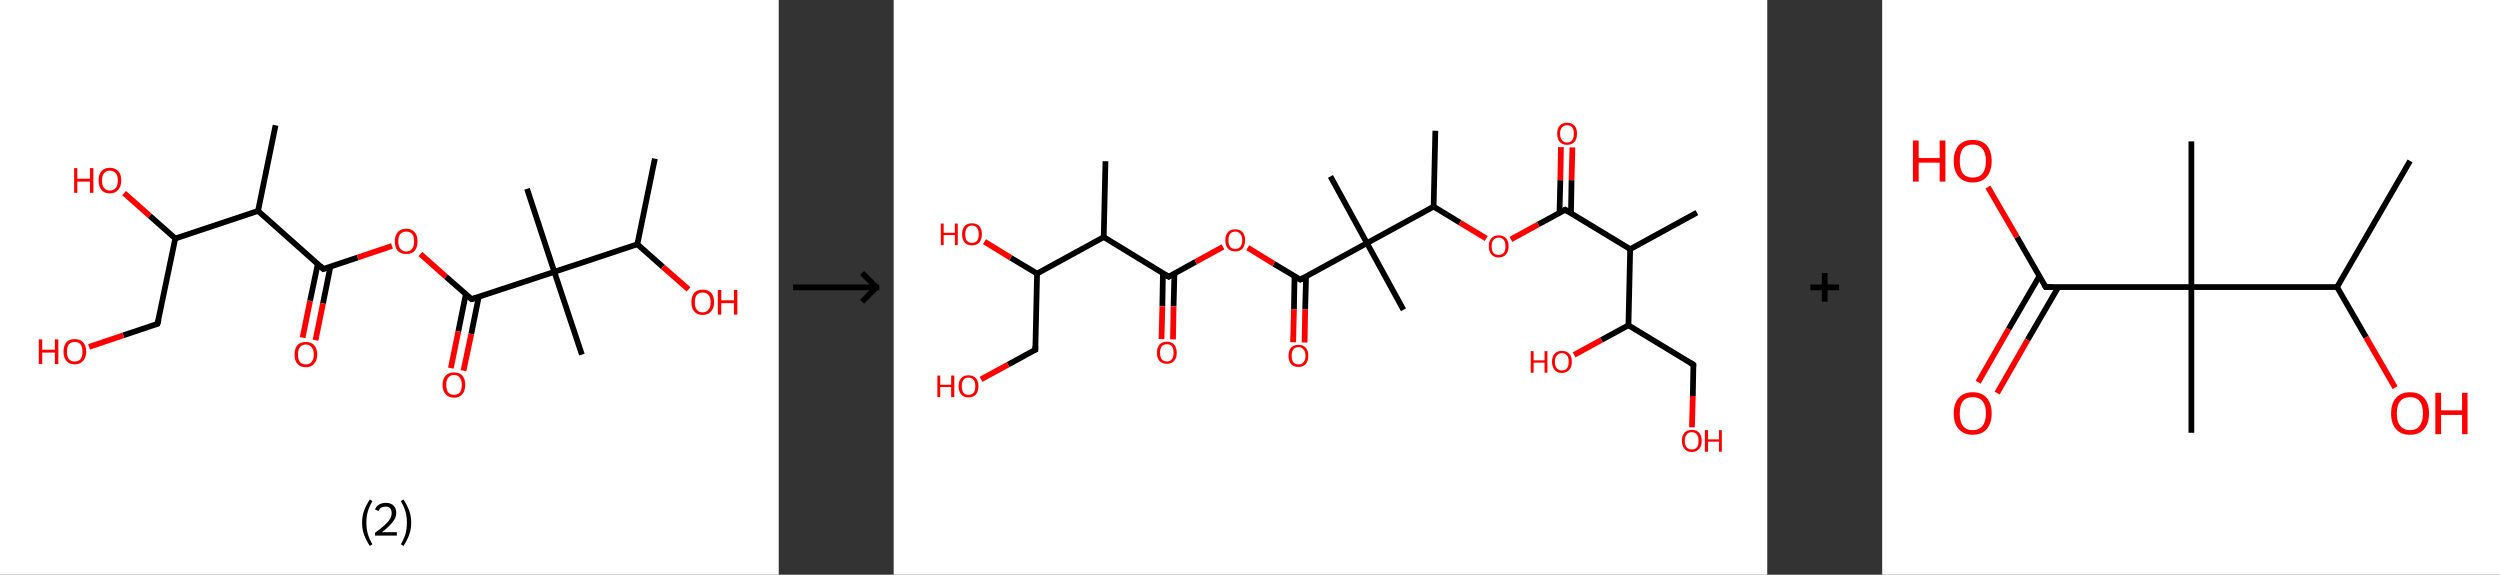 <?xml version='1.0' encoding='ASCII' standalone='yes'?>
<svg xmlns="http://www.w3.org/2000/svg" xmlns:xlink="http://www.w3.org/1999/xlink" version="1.1" width="870.0px" viewBox="0 0 870.0 200.0" height="200.0px">
  <rect x="0" y="0" width="870.0" height="200.0" fill="#333333" stroke="none"/>
  <g>
    <g transform="translate(0, 0) scale(1 1) "><!-- END OF HEADER -->
<rect style="opacity:1.0;fill:#FFFFFF;stroke:none" width="271.0" height="200.0" x="0.0" y="0.0"> </rect>
<path class="bond-0 atom-0 atom-1" d="M 95.9,43.6 L 89.8,73.4" style="fill:none;fill-rule:evenodd;stroke:#000000;stroke-width:2.0px;stroke-linecap:butt;stroke-linejoin:miter;stroke-opacity:1"/>
<path class="bond-1 atom-1 atom-2" d="M 89.8,73.4 L 112.5,93.6" style="fill:none;fill-rule:evenodd;stroke:#000000;stroke-width:2.0px;stroke-linecap:butt;stroke-linejoin:miter;stroke-opacity:1"/>
<path class="bond-2 atom-2 atom-3" d="M 110.6,91.8 L 107.9,104.7" style="fill:none;fill-rule:evenodd;stroke:#000000;stroke-width:2.0px;stroke-linecap:butt;stroke-linejoin:miter;stroke-opacity:1"/>
<path class="bond-2 atom-2 atom-3" d="M 107.9,104.7 L 105.3,117.5" style="fill:none;fill-rule:evenodd;stroke:#FF0000;stroke-width:2.0px;stroke-linecap:butt;stroke-linejoin:miter;stroke-opacity:1"/>
<path class="bond-2 atom-2 atom-3" d="M 115.0,92.7 L 112.4,105.6" style="fill:none;fill-rule:evenodd;stroke:#000000;stroke-width:2.0px;stroke-linecap:butt;stroke-linejoin:miter;stroke-opacity:1"/>
<path class="bond-2 atom-2 atom-3" d="M 112.4,105.6 L 109.8,118.4" style="fill:none;fill-rule:evenodd;stroke:#FF0000;stroke-width:2.0px;stroke-linecap:butt;stroke-linejoin:miter;stroke-opacity:1"/>
<path class="bond-3 atom-2 atom-4" d="M 112.5,93.6 L 124.5,89.6" style="fill:none;fill-rule:evenodd;stroke:#000000;stroke-width:2.0px;stroke-linecap:butt;stroke-linejoin:miter;stroke-opacity:1"/>
<path class="bond-3 atom-2 atom-4" d="M 124.5,89.6 L 136.4,85.6" style="fill:none;fill-rule:evenodd;stroke:#FF0000;stroke-width:2.0px;stroke-linecap:butt;stroke-linejoin:miter;stroke-opacity:1"/>
<path class="bond-4 atom-4 atom-5" d="M 146.3,88.4 L 155.2,96.3" style="fill:none;fill-rule:evenodd;stroke:#FF0000;stroke-width:2.0px;stroke-linecap:butt;stroke-linejoin:miter;stroke-opacity:1"/>
<path class="bond-4 atom-4 atom-5" d="M 155.2,96.3 L 164.1,104.1" style="fill:none;fill-rule:evenodd;stroke:#000000;stroke-width:2.0px;stroke-linecap:butt;stroke-linejoin:miter;stroke-opacity:1"/>
<path class="bond-5 atom-5 atom-6" d="M 162.1,102.4 L 159.5,115.3" style="fill:none;fill-rule:evenodd;stroke:#000000;stroke-width:2.0px;stroke-linecap:butt;stroke-linejoin:miter;stroke-opacity:1"/>
<path class="bond-5 atom-5 atom-6" d="M 159.5,115.3 L 156.9,128.1" style="fill:none;fill-rule:evenodd;stroke:#FF0000;stroke-width:2.0px;stroke-linecap:butt;stroke-linejoin:miter;stroke-opacity:1"/>
<path class="bond-5 atom-5 atom-6" d="M 166.6,103.3 L 164.0,116.2" style="fill:none;fill-rule:evenodd;stroke:#000000;stroke-width:2.0px;stroke-linecap:butt;stroke-linejoin:miter;stroke-opacity:1"/>
<path class="bond-5 atom-5 atom-6" d="M 164.0,116.2 L 161.3,129.0" style="fill:none;fill-rule:evenodd;stroke:#FF0000;stroke-width:2.0px;stroke-linecap:butt;stroke-linejoin:miter;stroke-opacity:1"/>
<path class="bond-6 atom-5 atom-7" d="M 164.1,104.1 L 192.9,94.6" style="fill:none;fill-rule:evenodd;stroke:#000000;stroke-width:2.0px;stroke-linecap:butt;stroke-linejoin:miter;stroke-opacity:1"/>
<path class="bond-7 atom-7 atom-8" d="M 192.9,94.6 L 202.5,123.4" style="fill:none;fill-rule:evenodd;stroke:#000000;stroke-width:2.0px;stroke-linecap:butt;stroke-linejoin:miter;stroke-opacity:1"/>
<path class="bond-8 atom-7 atom-9" d="M 192.9,94.6 L 183.4,65.7" style="fill:none;fill-rule:evenodd;stroke:#000000;stroke-width:2.0px;stroke-linecap:butt;stroke-linejoin:miter;stroke-opacity:1"/>
<path class="bond-9 atom-7 atom-10" d="M 192.9,94.6 L 221.8,85.0" style="fill:none;fill-rule:evenodd;stroke:#000000;stroke-width:2.0px;stroke-linecap:butt;stroke-linejoin:miter;stroke-opacity:1"/>
<path class="bond-10 atom-10 atom-11" d="M 221.8,85.0 L 227.9,55.2" style="fill:none;fill-rule:evenodd;stroke:#000000;stroke-width:2.0px;stroke-linecap:butt;stroke-linejoin:miter;stroke-opacity:1"/>
<path class="bond-11 atom-10 atom-12" d="M 221.8,85.0 L 230.7,92.9" style="fill:none;fill-rule:evenodd;stroke:#000000;stroke-width:2.0px;stroke-linecap:butt;stroke-linejoin:miter;stroke-opacity:1"/>
<path class="bond-11 atom-10 atom-12" d="M 230.7,92.9 L 239.6,100.7" style="fill:none;fill-rule:evenodd;stroke:#FF0000;stroke-width:2.0px;stroke-linecap:butt;stroke-linejoin:miter;stroke-opacity:1"/>
<path class="bond-12 atom-1 atom-13" d="M 89.8,73.4 L 61.0,83.0" style="fill:none;fill-rule:evenodd;stroke:#000000;stroke-width:2.0px;stroke-linecap:butt;stroke-linejoin:miter;stroke-opacity:1"/>
<path class="bond-13 atom-13 atom-14" d="M 61.0,83.0 L 52.1,75.1" style="fill:none;fill-rule:evenodd;stroke:#000000;stroke-width:2.0px;stroke-linecap:butt;stroke-linejoin:miter;stroke-opacity:1"/>
<path class="bond-13 atom-13 atom-14" d="M 52.1,75.1 L 43.2,67.2" style="fill:none;fill-rule:evenodd;stroke:#FF0000;stroke-width:2.0px;stroke-linecap:butt;stroke-linejoin:miter;stroke-opacity:1"/>
<path class="bond-14 atom-13 atom-15" d="M 61.0,83.0 L 54.8,112.7" style="fill:none;fill-rule:evenodd;stroke:#000000;stroke-width:2.0px;stroke-linecap:butt;stroke-linejoin:miter;stroke-opacity:1"/>
<path class="bond-15 atom-15 atom-16" d="M 54.8,112.7 L 42.9,116.7" style="fill:none;fill-rule:evenodd;stroke:#000000;stroke-width:2.0px;stroke-linecap:butt;stroke-linejoin:miter;stroke-opacity:1"/>
<path class="bond-15 atom-15 atom-16" d="M 42.9,116.7 L 31.0,120.7" style="fill:none;fill-rule:evenodd;stroke:#FF0000;stroke-width:2.0px;stroke-linecap:butt;stroke-linejoin:miter;stroke-opacity:1"/>
<path d="M 111.4,92.5 L 112.5,93.6 L 113.1,93.4" style="fill:none;stroke:#000000;stroke-width:2.0px;stroke-linecap:butt;stroke-linejoin:miter;stroke-opacity:1;"/>
<path d="M 163.7,103.7 L 164.1,104.1 L 165.5,103.7" style="fill:none;stroke:#000000;stroke-width:2.0px;stroke-linecap:butt;stroke-linejoin:miter;stroke-opacity:1;"/>
<path d="M 55.2,111.2 L 54.8,112.7 L 54.2,112.9" style="fill:none;stroke:#000000;stroke-width:2.0px;stroke-linecap:butt;stroke-linejoin:miter;stroke-opacity:1;"/>
<path class="atom-3" d="M 102.5 123.4 Q 102.5 121.3, 103.5 120.1 Q 104.5 119.0, 106.4 119.0 Q 108.3 119.0, 109.3 120.1 Q 110.4 121.3, 110.4 123.4 Q 110.4 125.4, 109.3 126.6 Q 108.3 127.8, 106.4 127.8 Q 104.5 127.8, 103.5 126.6 Q 102.5 125.5, 102.5 123.4 M 106.4 126.8 Q 107.7 126.8, 108.4 126.0 Q 109.2 125.1, 109.2 123.4 Q 109.2 121.7, 108.4 120.8 Q 107.7 119.9, 106.4 119.9 Q 105.1 119.9, 104.4 120.8 Q 103.7 121.7, 103.7 123.4 Q 103.7 125.1, 104.4 126.0 Q 105.1 126.8, 106.4 126.8 " fill="#FF0000"/>
<path class="atom-4" d="M 137.4 84.0 Q 137.4 81.9, 138.4 80.8 Q 139.5 79.6, 141.4 79.6 Q 143.3 79.6, 144.3 80.8 Q 145.3 81.9, 145.3 84.0 Q 145.3 86.1, 144.3 87.3 Q 143.3 88.4, 141.4 88.4 Q 139.5 88.4, 138.4 87.3 Q 137.4 86.1, 137.4 84.0 M 141.4 87.5 Q 142.7 87.5, 143.4 86.6 Q 144.1 85.7, 144.1 84.0 Q 144.1 82.3, 143.4 81.4 Q 142.7 80.6, 141.4 80.6 Q 140.1 80.6, 139.3 81.4 Q 138.6 82.3, 138.6 84.0 Q 138.6 85.7, 139.3 86.6 Q 140.1 87.5, 141.4 87.5 " fill="#FF0000"/>
<path class="atom-6" d="M 154.0 133.9 Q 154.0 131.9, 155.1 130.7 Q 156.1 129.6, 158.0 129.6 Q 159.9 129.6, 160.9 130.7 Q 161.9 131.9, 161.9 133.9 Q 161.9 136.0, 160.9 137.2 Q 159.9 138.4, 158.0 138.4 Q 156.1 138.4, 155.1 137.2 Q 154.0 136.0, 154.0 133.9 M 158.0 137.4 Q 159.3 137.4, 160.0 136.6 Q 160.7 135.7, 160.7 133.9 Q 160.7 132.3, 160.0 131.4 Q 159.3 130.5, 158.0 130.5 Q 156.7 130.5, 156.0 131.4 Q 155.3 132.2, 155.3 133.9 Q 155.3 135.7, 156.0 136.6 Q 156.7 137.4, 158.0 137.4 " fill="#FF0000"/>
<path class="atom-12" d="M 240.6 105.2 Q 240.6 103.1, 241.6 101.9 Q 242.6 100.8, 244.5 100.8 Q 246.4 100.8, 247.5 101.9 Q 248.5 103.1, 248.5 105.2 Q 248.5 107.3, 247.4 108.4 Q 246.4 109.6, 244.5 109.6 Q 242.6 109.6, 241.6 108.4 Q 240.6 107.3, 240.6 105.2 M 244.5 108.7 Q 245.8 108.7, 246.5 107.8 Q 247.3 106.9, 247.3 105.2 Q 247.3 103.5, 246.5 102.6 Q 245.8 101.8, 244.5 101.8 Q 243.2 101.8, 242.5 102.6 Q 241.8 103.5, 241.8 105.2 Q 241.8 106.9, 242.5 107.8 Q 243.2 108.7, 244.5 108.7 " fill="#FF0000"/>
<path class="atom-12" d="M 249.8 100.9 L 251.0 100.9 L 251.0 104.5 L 255.4 104.5 L 255.4 100.9 L 256.6 100.9 L 256.6 109.5 L 255.4 109.5 L 255.4 105.5 L 251.0 105.5 L 251.0 109.5 L 249.8 109.5 L 249.8 100.9 " fill="#FF0000"/>
<path class="atom-14" d="M 25.8 58.5 L 26.9 58.5 L 26.9 62.2 L 31.3 62.2 L 31.3 58.5 L 32.5 58.5 L 32.5 67.1 L 31.3 67.1 L 31.3 63.2 L 26.9 63.2 L 26.9 67.1 L 25.8 67.1 L 25.8 58.5 " fill="#FF0000"/>
<path class="atom-14" d="M 34.3 62.8 Q 34.3 60.7, 35.3 59.6 Q 36.3 58.4, 38.2 58.4 Q 40.1 58.4, 41.2 59.6 Q 42.2 60.7, 42.2 62.8 Q 42.2 64.9, 41.1 66.1 Q 40.1 67.3, 38.2 67.3 Q 36.3 67.3, 35.3 66.1 Q 34.3 64.9, 34.3 62.8 M 38.2 66.3 Q 39.5 66.3, 40.3 65.4 Q 41.0 64.5, 41.0 62.8 Q 41.0 61.1, 40.3 60.3 Q 39.5 59.4, 38.2 59.4 Q 36.9 59.4, 36.2 60.3 Q 35.5 61.1, 35.5 62.8 Q 35.5 64.5, 36.2 65.4 Q 36.9 66.3, 38.2 66.3 " fill="#FF0000"/>
<path class="atom-16" d="M 13.5 118.1 L 14.7 118.1 L 14.7 121.7 L 19.1 121.7 L 19.1 118.1 L 20.3 118.1 L 20.3 126.7 L 19.1 126.7 L 19.1 122.7 L 14.7 122.7 L 14.7 126.7 L 13.5 126.7 L 13.5 118.1 " fill="#FF0000"/>
<path class="atom-16" d="M 22.1 122.4 Q 22.1 120.3, 23.1 119.1 Q 24.1 118.0, 26.0 118.0 Q 27.9 118.0, 28.9 119.1 Q 30.0 120.3, 30.0 122.4 Q 30.0 124.4, 28.9 125.6 Q 27.9 126.8, 26.0 126.8 Q 24.1 126.8, 23.1 125.6 Q 22.1 124.5, 22.1 122.4 M 26.0 125.8 Q 27.3 125.8, 28.0 125.0 Q 28.7 124.1, 28.7 122.4 Q 28.7 120.7, 28.0 119.8 Q 27.3 119.0, 26.0 119.0 Q 24.7 119.0, 24.0 119.8 Q 23.3 120.7, 23.3 122.4 Q 23.3 124.1, 24.0 125.0 Q 24.7 125.8, 26.0 125.8 " fill="#FF0000"/>
<path class="legend" d="M 126.0 181.9 Q 126.0 179.6, 126.7 177.7 Q 127.4 175.8, 128.7 173.8 L 129.6 174.4 Q 128.5 176.3, 128.0 178.0 Q 127.5 179.7, 127.5 181.9 Q 127.5 184.0, 128.0 185.8 Q 128.5 187.5, 129.6 189.4 L 128.7 190.0 Q 127.4 188.0, 126.7 186.1 Q 126.0 184.2, 126.0 181.9 " fill="#000000"/>
<path class="legend" d="M 130.5 177.3 Q 130.9 176.2, 131.9 175.6 Q 132.9 175.0, 134.3 175.0 Q 136.0 175.0, 136.9 175.9 Q 137.9 176.8, 137.9 178.5 Q 137.9 180.2, 136.6 181.7 Q 135.4 183.3, 132.9 185.2 L 138.1 185.2 L 138.1 186.4 L 130.5 186.4 L 130.5 185.4 Q 132.6 183.9, 133.8 182.8 Q 135.1 181.6, 135.7 180.6 Q 136.3 179.6, 136.3 178.6 Q 136.3 177.5, 135.8 176.9 Q 135.2 176.3, 134.3 176.3 Q 133.3 176.3, 132.7 176.6 Q 132.1 177.0, 131.7 177.8 L 130.5 177.3 " fill="#000000"/>
<path class="legend" d="M 143.1 181.9 Q 143.1 184.2, 142.4 186.1 Q 141.7 188.0, 140.4 190.0 L 139.5 189.4 Q 140.6 187.5, 141.1 185.8 Q 141.6 184.0, 141.6 181.9 Q 141.6 179.7, 141.1 178.0 Q 140.6 176.3, 139.5 174.4 L 140.4 173.8 Q 141.7 175.8, 142.4 177.7 Q 143.1 179.6, 143.1 181.9 " fill="#000000"/>
</g>
    <g transform="translate(271.0, 0) scale(1 1) "><line x1="5" y1="100" x2="35" y2="100" style="stroke:rgb(0,0,0);stroke-width:2"/>
  <line x1="34" y1="100" x2="29" y2="95" style="stroke:rgb(0,0,0);stroke-width:2"/>
  <line x1="34" y1="100" x2="29" y2="105" style="stroke:rgb(0,0,0);stroke-width:2"/>
</g>
    <g transform="translate(311.0, 0) scale(1 1) "><!-- END OF HEADER -->
<rect style="opacity:1.0;fill:#FFFFFF;stroke:none" width="304.0" height="200.0" x="0.0" y="0.0"> </rect>
<path class="bond-0 atom-0 atom-1" d="M 73.7,56.1 L 73.1,82.5" style="fill:none;fill-rule:evenodd;stroke:#000000;stroke-width:2.0px;stroke-linecap:butt;stroke-linejoin:miter;stroke-opacity:1"/>
<path class="bond-1 atom-1 atom-2" d="M 73.1,82.5 L 95.7,96.3" style="fill:none;fill-rule:evenodd;stroke:#000000;stroke-width:2.0px;stroke-linecap:butt;stroke-linejoin:miter;stroke-opacity:1"/>
<path class="bond-2 atom-2 atom-3" d="M 93.7,95.1 L 93.5,106.6" style="fill:none;fill-rule:evenodd;stroke:#000000;stroke-width:2.0px;stroke-linecap:butt;stroke-linejoin:miter;stroke-opacity:1"/>
<path class="bond-2 atom-2 atom-3" d="M 93.5,106.6 L 93.2,118.0" style="fill:none;fill-rule:evenodd;stroke:#FF0000;stroke-width:2.0px;stroke-linecap:butt;stroke-linejoin:miter;stroke-opacity:1"/>
<path class="bond-2 atom-2 atom-3" d="M 97.7,95.2 L 97.4,106.6" style="fill:none;fill-rule:evenodd;stroke:#000000;stroke-width:2.0px;stroke-linecap:butt;stroke-linejoin:miter;stroke-opacity:1"/>
<path class="bond-2 atom-2 atom-3" d="M 97.4,106.6 L 97.2,118.1" style="fill:none;fill-rule:evenodd;stroke:#FF0000;stroke-width:2.0px;stroke-linecap:butt;stroke-linejoin:miter;stroke-opacity:1"/>
<path class="bond-3 atom-2 atom-4" d="M 95.7,96.3 L 105.1,91.1" style="fill:none;fill-rule:evenodd;stroke:#000000;stroke-width:2.0px;stroke-linecap:butt;stroke-linejoin:miter;stroke-opacity:1"/>
<path class="bond-3 atom-2 atom-4" d="M 105.1,91.1 L 114.6,85.9" style="fill:none;fill-rule:evenodd;stroke:#FF0000;stroke-width:2.0px;stroke-linecap:butt;stroke-linejoin:miter;stroke-opacity:1"/>
<path class="bond-4 atom-4 atom-5" d="M 123.2,86.2 L 132.3,91.8" style="fill:none;fill-rule:evenodd;stroke:#FF0000;stroke-width:2.0px;stroke-linecap:butt;stroke-linejoin:miter;stroke-opacity:1"/>
<path class="bond-4 atom-4 atom-5" d="M 132.3,91.8 L 141.5,97.3" style="fill:none;fill-rule:evenodd;stroke:#000000;stroke-width:2.0px;stroke-linecap:butt;stroke-linejoin:miter;stroke-opacity:1"/>
<path class="bond-5 atom-5 atom-6" d="M 139.5,96.1 L 139.3,107.6" style="fill:none;fill-rule:evenodd;stroke:#000000;stroke-width:2.0px;stroke-linecap:butt;stroke-linejoin:miter;stroke-opacity:1"/>
<path class="bond-5 atom-5 atom-6" d="M 139.3,107.6 L 139.0,119.1" style="fill:none;fill-rule:evenodd;stroke:#FF0000;stroke-width:2.0px;stroke-linecap:butt;stroke-linejoin:miter;stroke-opacity:1"/>
<path class="bond-5 atom-5 atom-6" d="M 143.5,96.2 L 143.2,107.7" style="fill:none;fill-rule:evenodd;stroke:#000000;stroke-width:2.0px;stroke-linecap:butt;stroke-linejoin:miter;stroke-opacity:1"/>
<path class="bond-5 atom-5 atom-6" d="M 143.2,107.7 L 143.0,119.2" style="fill:none;fill-rule:evenodd;stroke:#FF0000;stroke-width:2.0px;stroke-linecap:butt;stroke-linejoin:miter;stroke-opacity:1"/>
<path class="bond-6 atom-5 atom-7" d="M 141.5,97.3 L 164.7,84.6" style="fill:none;fill-rule:evenodd;stroke:#000000;stroke-width:2.0px;stroke-linecap:butt;stroke-linejoin:miter;stroke-opacity:1"/>
<path class="bond-7 atom-7 atom-8" d="M 164.7,84.6 L 177.4,107.8" style="fill:none;fill-rule:evenodd;stroke:#000000;stroke-width:2.0px;stroke-linecap:butt;stroke-linejoin:miter;stroke-opacity:1"/>
<path class="bond-8 atom-7 atom-9" d="M 164.7,84.6 L 152.0,61.4" style="fill:none;fill-rule:evenodd;stroke:#000000;stroke-width:2.0px;stroke-linecap:butt;stroke-linejoin:miter;stroke-opacity:1"/>
<path class="bond-9 atom-7 atom-10" d="M 164.7,84.6 L 187.9,71.9" style="fill:none;fill-rule:evenodd;stroke:#000000;stroke-width:2.0px;stroke-linecap:butt;stroke-linejoin:miter;stroke-opacity:1"/>
<path class="bond-10 atom-10 atom-11" d="M 187.9,71.9 L 188.5,45.5" style="fill:none;fill-rule:evenodd;stroke:#000000;stroke-width:2.0px;stroke-linecap:butt;stroke-linejoin:miter;stroke-opacity:1"/>
<path class="bond-11 atom-10 atom-12" d="M 187.9,71.9 L 197.1,77.5" style="fill:none;fill-rule:evenodd;stroke:#000000;stroke-width:2.0px;stroke-linecap:butt;stroke-linejoin:miter;stroke-opacity:1"/>
<path class="bond-11 atom-10 atom-12" d="M 197.1,77.5 L 206.2,83.0" style="fill:none;fill-rule:evenodd;stroke:#FF0000;stroke-width:2.0px;stroke-linecap:butt;stroke-linejoin:miter;stroke-opacity:1"/>
<path class="bond-12 atom-12 atom-13" d="M 214.8,83.3 L 224.3,78.1" style="fill:none;fill-rule:evenodd;stroke:#FF0000;stroke-width:2.0px;stroke-linecap:butt;stroke-linejoin:miter;stroke-opacity:1"/>
<path class="bond-12 atom-12 atom-13" d="M 224.3,78.1 L 233.7,73.0" style="fill:none;fill-rule:evenodd;stroke:#000000;stroke-width:2.0px;stroke-linecap:butt;stroke-linejoin:miter;stroke-opacity:1"/>
<path class="bond-13 atom-13 atom-14" d="M 235.7,74.2 L 235.9,62.7" style="fill:none;fill-rule:evenodd;stroke:#000000;stroke-width:2.0px;stroke-linecap:butt;stroke-linejoin:miter;stroke-opacity:1"/>
<path class="bond-13 atom-13 atom-14" d="M 235.9,62.7 L 236.2,51.3" style="fill:none;fill-rule:evenodd;stroke:#FF0000;stroke-width:2.0px;stroke-linecap:butt;stroke-linejoin:miter;stroke-opacity:1"/>
<path class="bond-13 atom-13 atom-14" d="M 231.7,74.1 L 232.0,62.7" style="fill:none;fill-rule:evenodd;stroke:#000000;stroke-width:2.0px;stroke-linecap:butt;stroke-linejoin:miter;stroke-opacity:1"/>
<path class="bond-13 atom-13 atom-14" d="M 232.0,62.7 L 232.2,51.2" style="fill:none;fill-rule:evenodd;stroke:#FF0000;stroke-width:2.0px;stroke-linecap:butt;stroke-linejoin:miter;stroke-opacity:1"/>
<path class="bond-14 atom-13 atom-15" d="M 233.7,73.0 L 256.3,86.7" style="fill:none;fill-rule:evenodd;stroke:#000000;stroke-width:2.0px;stroke-linecap:butt;stroke-linejoin:miter;stroke-opacity:1"/>
<path class="bond-15 atom-15 atom-16" d="M 256.3,86.7 L 279.5,74.0" style="fill:none;fill-rule:evenodd;stroke:#000000;stroke-width:2.0px;stroke-linecap:butt;stroke-linejoin:miter;stroke-opacity:1"/>
<path class="bond-16 atom-15 atom-17" d="M 256.3,86.7 L 255.7,113.2" style="fill:none;fill-rule:evenodd;stroke:#000000;stroke-width:2.0px;stroke-linecap:butt;stroke-linejoin:miter;stroke-opacity:1"/>
<path class="bond-17 atom-17 atom-18" d="M 255.7,113.2 L 246.3,118.3" style="fill:none;fill-rule:evenodd;stroke:#000000;stroke-width:2.0px;stroke-linecap:butt;stroke-linejoin:miter;stroke-opacity:1"/>
<path class="bond-17 atom-17 atom-18" d="M 246.3,118.3 L 236.8,123.5" style="fill:none;fill-rule:evenodd;stroke:#FF0000;stroke-width:2.0px;stroke-linecap:butt;stroke-linejoin:miter;stroke-opacity:1"/>
<path class="bond-18 atom-17 atom-19" d="M 255.7,113.2 L 278.3,126.9" style="fill:none;fill-rule:evenodd;stroke:#000000;stroke-width:2.0px;stroke-linecap:butt;stroke-linejoin:miter;stroke-opacity:1"/>
<path class="bond-19 atom-19 atom-20" d="M 278.3,126.9 L 278.1,137.8" style="fill:none;fill-rule:evenodd;stroke:#000000;stroke-width:2.0px;stroke-linecap:butt;stroke-linejoin:miter;stroke-opacity:1"/>
<path class="bond-19 atom-19 atom-20" d="M 278.1,137.8 L 277.8,148.7" style="fill:none;fill-rule:evenodd;stroke:#FF0000;stroke-width:2.0px;stroke-linecap:butt;stroke-linejoin:miter;stroke-opacity:1"/>
<path class="bond-20 atom-1 atom-21" d="M 73.1,82.5 L 49.9,95.2" style="fill:none;fill-rule:evenodd;stroke:#000000;stroke-width:2.0px;stroke-linecap:butt;stroke-linejoin:miter;stroke-opacity:1"/>
<path class="bond-21 atom-21 atom-22" d="M 49.9,95.2 L 40.7,89.7" style="fill:none;fill-rule:evenodd;stroke:#000000;stroke-width:2.0px;stroke-linecap:butt;stroke-linejoin:miter;stroke-opacity:1"/>
<path class="bond-21 atom-21 atom-22" d="M 40.7,89.7 L 31.6,84.1" style="fill:none;fill-rule:evenodd;stroke:#FF0000;stroke-width:2.0px;stroke-linecap:butt;stroke-linejoin:miter;stroke-opacity:1"/>
<path class="bond-22 atom-21 atom-23" d="M 49.9,95.2 L 49.3,121.7" style="fill:none;fill-rule:evenodd;stroke:#000000;stroke-width:2.0px;stroke-linecap:butt;stroke-linejoin:miter;stroke-opacity:1"/>
<path class="bond-23 atom-23 atom-24" d="M 49.3,121.7 L 39.8,126.9" style="fill:none;fill-rule:evenodd;stroke:#000000;stroke-width:2.0px;stroke-linecap:butt;stroke-linejoin:miter;stroke-opacity:1"/>
<path class="bond-23 atom-23 atom-24" d="M 39.8,126.9 L 30.4,132.0" style="fill:none;fill-rule:evenodd;stroke:#FF0000;stroke-width:2.0px;stroke-linecap:butt;stroke-linejoin:miter;stroke-opacity:1"/>
<path d="M 94.5,95.6 L 95.7,96.3 L 96.1,96.0" style="fill:none;stroke:#000000;stroke-width:2.0px;stroke-linecap:butt;stroke-linejoin:miter;stroke-opacity:1;"/>
<path d="M 141.0,97.0 L 141.5,97.3 L 142.6,96.7" style="fill:none;stroke:#000000;stroke-width:2.0px;stroke-linecap:butt;stroke-linejoin:miter;stroke-opacity:1;"/>
<path d="M 233.3,73.2 L 233.7,73.0 L 234.9,73.7" style="fill:none;stroke:#000000;stroke-width:2.0px;stroke-linecap:butt;stroke-linejoin:miter;stroke-opacity:1;"/>
<path d="M 277.2,126.2 L 278.3,126.9 L 278.3,127.5" style="fill:none;stroke:#000000;stroke-width:2.0px;stroke-linecap:butt;stroke-linejoin:miter;stroke-opacity:1;"/>
<path d="M 49.3,120.4 L 49.3,121.7 L 48.8,121.9" style="fill:none;stroke:#000000;stroke-width:2.0px;stroke-linecap:butt;stroke-linejoin:miter;stroke-opacity:1;"/>
<path class="atom-3" d="M 91.6 122.8 Q 91.6 121.0, 92.5 119.9 Q 93.4 118.9, 95.1 118.9 Q 96.7 118.9, 97.6 119.9 Q 98.5 121.0, 98.5 122.8 Q 98.5 124.6, 97.6 125.6 Q 96.7 126.6, 95.1 126.6 Q 93.4 126.6, 92.5 125.6 Q 91.6 124.6, 91.6 122.8 M 95.1 125.8 Q 96.2 125.8, 96.8 125.0 Q 97.4 124.3, 97.4 122.8 Q 97.4 121.3, 96.8 120.5 Q 96.2 119.8, 95.1 119.8 Q 93.9 119.8, 93.3 120.5 Q 92.7 121.3, 92.7 122.8 Q 92.7 124.3, 93.3 125.0 Q 93.9 125.8, 95.1 125.8 " fill="#FF0000"/>
<path class="atom-4" d="M 115.4 83.6 Q 115.4 81.8, 116.3 80.8 Q 117.2 79.8, 118.9 79.8 Q 120.5 79.8, 121.4 80.8 Q 122.3 81.8, 122.3 83.6 Q 122.3 85.4, 121.4 86.5 Q 120.5 87.5, 118.9 87.5 Q 117.2 87.5, 116.3 86.5 Q 115.4 85.4, 115.4 83.6 M 118.9 86.6 Q 120.0 86.6, 120.6 85.9 Q 121.3 85.1, 121.3 83.6 Q 121.3 82.1, 120.6 81.4 Q 120.0 80.6, 118.9 80.6 Q 117.7 80.6, 117.1 81.4 Q 116.5 82.1, 116.5 83.6 Q 116.5 85.1, 117.1 85.9 Q 117.7 86.6, 118.9 86.6 " fill="#FF0000"/>
<path class="atom-6" d="M 137.4 123.8 Q 137.4 122.0, 138.3 121.0 Q 139.2 120.0, 140.9 120.0 Q 142.5 120.0, 143.4 121.0 Q 144.3 122.0, 144.3 123.8 Q 144.3 125.6, 143.4 126.7 Q 142.5 127.7, 140.9 127.7 Q 139.2 127.7, 138.3 126.7 Q 137.4 125.6, 137.4 123.8 M 140.9 126.8 Q 142.0 126.8, 142.6 126.1 Q 143.3 125.3, 143.3 123.8 Q 143.3 122.3, 142.6 121.6 Q 142.0 120.8, 140.9 120.8 Q 139.7 120.8, 139.1 121.6 Q 138.5 122.3, 138.5 123.8 Q 138.5 125.3, 139.1 126.1 Q 139.7 126.8, 140.9 126.8 " fill="#FF0000"/>
<path class="atom-12" d="M 207.1 85.7 Q 207.1 83.9, 208.0 82.9 Q 208.9 81.9, 210.5 81.9 Q 212.2 81.9, 213.1 82.9 Q 214.0 83.9, 214.0 85.7 Q 214.0 87.5, 213.1 88.5 Q 212.2 89.6, 210.5 89.6 Q 208.9 89.6, 208.0 88.5 Q 207.1 87.5, 207.1 85.7 M 210.5 88.7 Q 211.7 88.7, 212.3 88.0 Q 212.9 87.2, 212.9 85.7 Q 212.9 84.2, 212.3 83.5 Q 211.7 82.7, 210.5 82.7 Q 209.4 82.7, 208.7 83.5 Q 208.1 84.2, 208.1 85.7 Q 208.1 87.2, 208.7 88.0 Q 209.4 88.7, 210.5 88.7 " fill="#FF0000"/>
<path class="atom-14" d="M 230.9 46.5 Q 230.9 44.7, 231.8 43.7 Q 232.7 42.7, 234.3 42.7 Q 236.0 42.7, 236.9 43.7 Q 237.8 44.7, 237.8 46.5 Q 237.8 48.4, 236.9 49.4 Q 236.0 50.4, 234.3 50.4 Q 232.7 50.4, 231.8 49.4 Q 230.9 48.4, 230.9 46.5 M 234.3 49.6 Q 235.5 49.6, 236.1 48.8 Q 236.7 48.0, 236.7 46.5 Q 236.7 45.1, 236.1 44.3 Q 235.5 43.6, 234.3 43.6 Q 233.2 43.6, 232.6 44.3 Q 231.9 45.1, 231.9 46.5 Q 231.9 48.0, 232.6 48.8 Q 233.2 49.6, 234.3 49.6 " fill="#FF0000"/>
<path class="atom-18" d="M 221.7 122.2 L 222.7 122.2 L 222.7 125.4 L 226.5 125.4 L 226.5 122.2 L 227.5 122.2 L 227.5 129.7 L 226.5 129.7 L 226.5 126.2 L 222.7 126.2 L 222.7 129.7 L 221.7 129.7 L 221.7 122.2 " fill="#FF0000"/>
<path class="atom-18" d="M 229.1 125.9 Q 229.1 124.1, 230.0 123.1 Q 230.9 122.1, 232.5 122.1 Q 234.2 122.1, 235.1 123.1 Q 236.0 124.1, 236.0 125.9 Q 236.0 127.7, 235.1 128.7 Q 234.2 129.8, 232.5 129.8 Q 230.9 129.8, 230.0 128.7 Q 229.1 127.7, 229.1 125.9 M 232.5 128.9 Q 233.7 128.9, 234.3 128.2 Q 234.9 127.4, 234.9 125.9 Q 234.9 124.4, 234.3 123.7 Q 233.7 122.9, 232.5 122.9 Q 231.4 122.9, 230.8 123.7 Q 230.1 124.4, 230.1 125.9 Q 230.1 127.4, 230.8 128.2 Q 231.4 128.9, 232.5 128.9 " fill="#FF0000"/>
<path class="atom-20" d="M 274.3 153.4 Q 274.3 151.6, 275.2 150.6 Q 276.1 149.6, 277.7 149.6 Q 279.4 149.6, 280.3 150.6 Q 281.2 151.6, 281.2 153.4 Q 281.2 155.2, 280.3 156.2 Q 279.4 157.3, 277.7 157.3 Q 276.1 157.3, 275.2 156.2 Q 274.3 155.2, 274.3 153.4 M 277.7 156.4 Q 278.9 156.4, 279.5 155.7 Q 280.1 154.9, 280.1 153.4 Q 280.1 151.9, 279.5 151.2 Q 278.9 150.4, 277.7 150.4 Q 276.6 150.4, 276.0 151.2 Q 275.3 151.9, 275.3 153.4 Q 275.3 154.9, 276.0 155.7 Q 276.6 156.4, 277.7 156.4 " fill="#FF0000"/>
<path class="atom-20" d="M 282.3 149.7 L 283.4 149.7 L 283.4 152.9 L 287.2 152.9 L 287.2 149.7 L 288.2 149.7 L 288.2 157.2 L 287.2 157.2 L 287.2 153.7 L 283.4 153.7 L 283.4 157.2 L 282.3 157.2 L 282.3 149.7 " fill="#FF0000"/>
<path class="atom-22" d="M 16.4 77.8 L 17.4 77.8 L 17.4 81.0 L 21.3 81.0 L 21.3 77.8 L 22.3 77.8 L 22.3 85.3 L 21.3 85.3 L 21.3 81.8 L 17.4 81.8 L 17.4 85.3 L 16.4 85.3 L 16.4 77.8 " fill="#FF0000"/>
<path class="atom-22" d="M 23.8 81.5 Q 23.8 79.7, 24.7 78.7 Q 25.6 77.7, 27.2 77.7 Q 28.9 77.7, 29.8 78.7 Q 30.7 79.7, 30.7 81.5 Q 30.7 83.3, 29.8 84.4 Q 28.9 85.4, 27.2 85.4 Q 25.6 85.4, 24.7 84.4 Q 23.8 83.3, 23.8 81.5 M 27.2 84.5 Q 28.4 84.5, 29.0 83.8 Q 29.6 83.0, 29.6 81.5 Q 29.6 80.0, 29.0 79.3 Q 28.4 78.5, 27.2 78.5 Q 26.1 78.5, 25.5 79.3 Q 24.9 80.0, 24.9 81.5 Q 24.9 83.0, 25.5 83.8 Q 26.1 84.5, 27.2 84.5 " fill="#FF0000"/>
<path class="atom-24" d="M 15.2 130.7 L 16.2 130.7 L 16.2 133.9 L 20.0 133.9 L 20.0 130.7 L 21.1 130.7 L 21.1 138.2 L 20.0 138.2 L 20.0 134.7 L 16.2 134.7 L 16.2 138.2 L 15.2 138.2 L 15.2 130.7 " fill="#FF0000"/>
<path class="atom-24" d="M 22.6 134.4 Q 22.6 132.6, 23.5 131.6 Q 24.4 130.6, 26.0 130.6 Q 27.7 130.6, 28.6 131.6 Q 29.5 132.6, 29.5 134.4 Q 29.5 136.2, 28.6 137.3 Q 27.7 138.3, 26.0 138.3 Q 24.4 138.3, 23.5 137.3 Q 22.6 136.2, 22.6 134.4 M 26.0 137.4 Q 27.2 137.4, 27.8 136.7 Q 28.4 135.9, 28.4 134.4 Q 28.4 132.9, 27.8 132.2 Q 27.2 131.4, 26.0 131.4 Q 24.9 131.4, 24.3 132.2 Q 23.7 132.9, 23.7 134.4 Q 23.7 135.9, 24.3 136.7 Q 24.9 137.4, 26.0 137.4 " fill="#FF0000"/>
</g>
    <g transform="translate(615.0, 0) scale(1 1) "><line x1="15" y1="100" x2="25" y2="100" style="stroke:rgb(0,0,0);stroke-width:2"/>
  <line x1="20" y1="95" x2="20" y2="105" style="stroke:rgb(0,0,0);stroke-width:2"/>
</g>
    <g transform="translate(655.0, 0) scale(1 1) "><!-- END OF HEADER -->
<rect style="opacity:1.0;fill:#FFFFFF;stroke:none" width="215.0" height="200.0" x="0.0" y="0.0"> </rect>
<path class="bond-0 atom-0 atom-1" d="M 183.7,56.0 L 158.3,99.9" style="fill:none;fill-rule:evenodd;stroke:#000000;stroke-width:2.0px;stroke-linecap:butt;stroke-linejoin:miter;stroke-opacity:1"/>
<path class="bond-1 atom-1 atom-2" d="M 158.3,99.9 L 168.4,117.4" style="fill:none;fill-rule:evenodd;stroke:#000000;stroke-width:2.0px;stroke-linecap:butt;stroke-linejoin:miter;stroke-opacity:1"/>
<path class="bond-1 atom-1 atom-2" d="M 168.4,117.4 L 178.5,134.9" style="fill:none;fill-rule:evenodd;stroke:#FF0000;stroke-width:2.0px;stroke-linecap:butt;stroke-linejoin:miter;stroke-opacity:1"/>
<path class="bond-2 atom-1 atom-3" d="M 158.3,99.9 L 107.6,99.9" style="fill:none;fill-rule:evenodd;stroke:#000000;stroke-width:2.0px;stroke-linecap:butt;stroke-linejoin:miter;stroke-opacity:1"/>
<path class="bond-3 atom-3 atom-4" d="M 107.6,99.9 L 107.6,49.2" style="fill:none;fill-rule:evenodd;stroke:#000000;stroke-width:2.0px;stroke-linecap:butt;stroke-linejoin:miter;stroke-opacity:1"/>
<path class="bond-4 atom-3 atom-5" d="M 107.6,99.9 L 107.6,150.6" style="fill:none;fill-rule:evenodd;stroke:#000000;stroke-width:2.0px;stroke-linecap:butt;stroke-linejoin:miter;stroke-opacity:1"/>
<path class="bond-5 atom-3 atom-6" d="M 107.6,99.9 L 56.9,99.9" style="fill:none;fill-rule:evenodd;stroke:#000000;stroke-width:2.0px;stroke-linecap:butt;stroke-linejoin:miter;stroke-opacity:1"/>
<path class="bond-6 atom-6 atom-7" d="M 54.7,96.1 L 44.0,114.5" style="fill:none;fill-rule:evenodd;stroke:#000000;stroke-width:2.0px;stroke-linecap:butt;stroke-linejoin:miter;stroke-opacity:1"/>
<path class="bond-6 atom-6 atom-7" d="M 44.0,114.5 L 33.4,133.0" style="fill:none;fill-rule:evenodd;stroke:#FF0000;stroke-width:2.0px;stroke-linecap:butt;stroke-linejoin:miter;stroke-opacity:1"/>
<path class="bond-6 atom-6 atom-7" d="M 61.3,99.9 L 50.6,118.3" style="fill:none;fill-rule:evenodd;stroke:#000000;stroke-width:2.0px;stroke-linecap:butt;stroke-linejoin:miter;stroke-opacity:1"/>
<path class="bond-6 atom-6 atom-7" d="M 50.6,118.3 L 40.0,136.8" style="fill:none;fill-rule:evenodd;stroke:#FF0000;stroke-width:2.0px;stroke-linecap:butt;stroke-linejoin:miter;stroke-opacity:1"/>
<path class="bond-7 atom-6 atom-8" d="M 56.9,99.9 L 46.9,82.5" style="fill:none;fill-rule:evenodd;stroke:#000000;stroke-width:2.0px;stroke-linecap:butt;stroke-linejoin:miter;stroke-opacity:1"/>
<path class="bond-7 atom-6 atom-8" d="M 46.9,82.5 L 36.8,65.1" style="fill:none;fill-rule:evenodd;stroke:#FF0000;stroke-width:2.0px;stroke-linecap:butt;stroke-linejoin:miter;stroke-opacity:1"/>
<path d="M 59.4,99.9 L 56.9,99.9 L 56.4,99.0" style="fill:none;stroke:#000000;stroke-width:2.0px;stroke-linecap:butt;stroke-linejoin:miter;stroke-opacity:1;"/>
<path class="atom-2" d="M 177.1 143.9 Q 177.1 140.4, 178.8 138.5 Q 180.5 136.5, 183.7 136.5 Q 186.9 136.5, 188.6 138.5 Q 190.3 140.4, 190.3 143.9 Q 190.3 147.3, 188.6 149.3 Q 186.8 151.3, 183.7 151.3 Q 180.5 151.3, 178.8 149.3 Q 177.1 147.4, 177.1 143.9 M 183.7 149.7 Q 185.9 149.7, 187.0 148.2 Q 188.2 146.7, 188.2 143.9 Q 188.2 141.0, 187.0 139.6 Q 185.9 138.2, 183.7 138.2 Q 181.5 138.2, 180.3 139.6 Q 179.1 141.0, 179.1 143.9 Q 179.1 146.8, 180.3 148.2 Q 181.5 149.7, 183.7 149.7 " fill="#FF0000"/>
<path class="atom-2" d="M 192.5 136.7 L 194.5 136.7 L 194.5 142.8 L 201.8 142.8 L 201.8 136.7 L 203.7 136.7 L 203.7 151.1 L 201.8 151.1 L 201.8 144.4 L 194.5 144.4 L 194.5 151.1 L 192.5 151.1 L 192.5 136.7 " fill="#FF0000"/>
<path class="atom-7" d="M 24.9 143.9 Q 24.9 140.4, 26.6 138.5 Q 28.3 136.5, 31.5 136.5 Q 34.7 136.5, 36.4 138.5 Q 38.1 140.4, 38.1 143.9 Q 38.1 147.3, 36.4 149.3 Q 34.7 151.3, 31.5 151.3 Q 28.4 151.3, 26.6 149.3 Q 24.9 147.4, 24.9 143.9 M 31.5 149.7 Q 33.7 149.7, 34.9 148.2 Q 36.1 146.7, 36.1 143.9 Q 36.1 141.0, 34.9 139.6 Q 33.7 138.2, 31.5 138.2 Q 29.3 138.2, 28.1 139.6 Q 27.0 141.0, 27.0 143.9 Q 27.0 146.8, 28.1 148.2 Q 29.3 149.7, 31.5 149.7 " fill="#FF0000"/>
<path class="atom-8" d="M 10.7 48.9 L 12.7 48.9 L 12.7 55.0 L 20.0 55.0 L 20.0 48.9 L 22.0 48.9 L 22.0 63.2 L 20.0 63.2 L 20.0 56.6 L 12.7 56.6 L 12.7 63.2 L 10.7 63.2 L 10.7 48.9 " fill="#FF0000"/>
<path class="atom-8" d="M 24.9 56.0 Q 24.9 52.6, 26.6 50.6 Q 28.3 48.7, 31.5 48.7 Q 34.7 48.7, 36.4 50.6 Q 38.1 52.6, 38.1 56.0 Q 38.1 59.5, 36.4 61.5 Q 34.7 63.5, 31.5 63.5 Q 28.4 63.5, 26.6 61.5 Q 24.9 59.5, 24.9 56.0 M 31.5 61.8 Q 33.7 61.8, 34.9 60.4 Q 36.1 58.9, 36.1 56.0 Q 36.1 53.2, 34.9 51.8 Q 33.7 50.3, 31.5 50.3 Q 29.3 50.3, 28.1 51.7 Q 27.0 53.2, 27.0 56.0 Q 27.0 58.9, 28.1 60.4 Q 29.3 61.8, 31.5 61.8 " fill="#FF0000"/>
</g>
  </g>
</svg>
